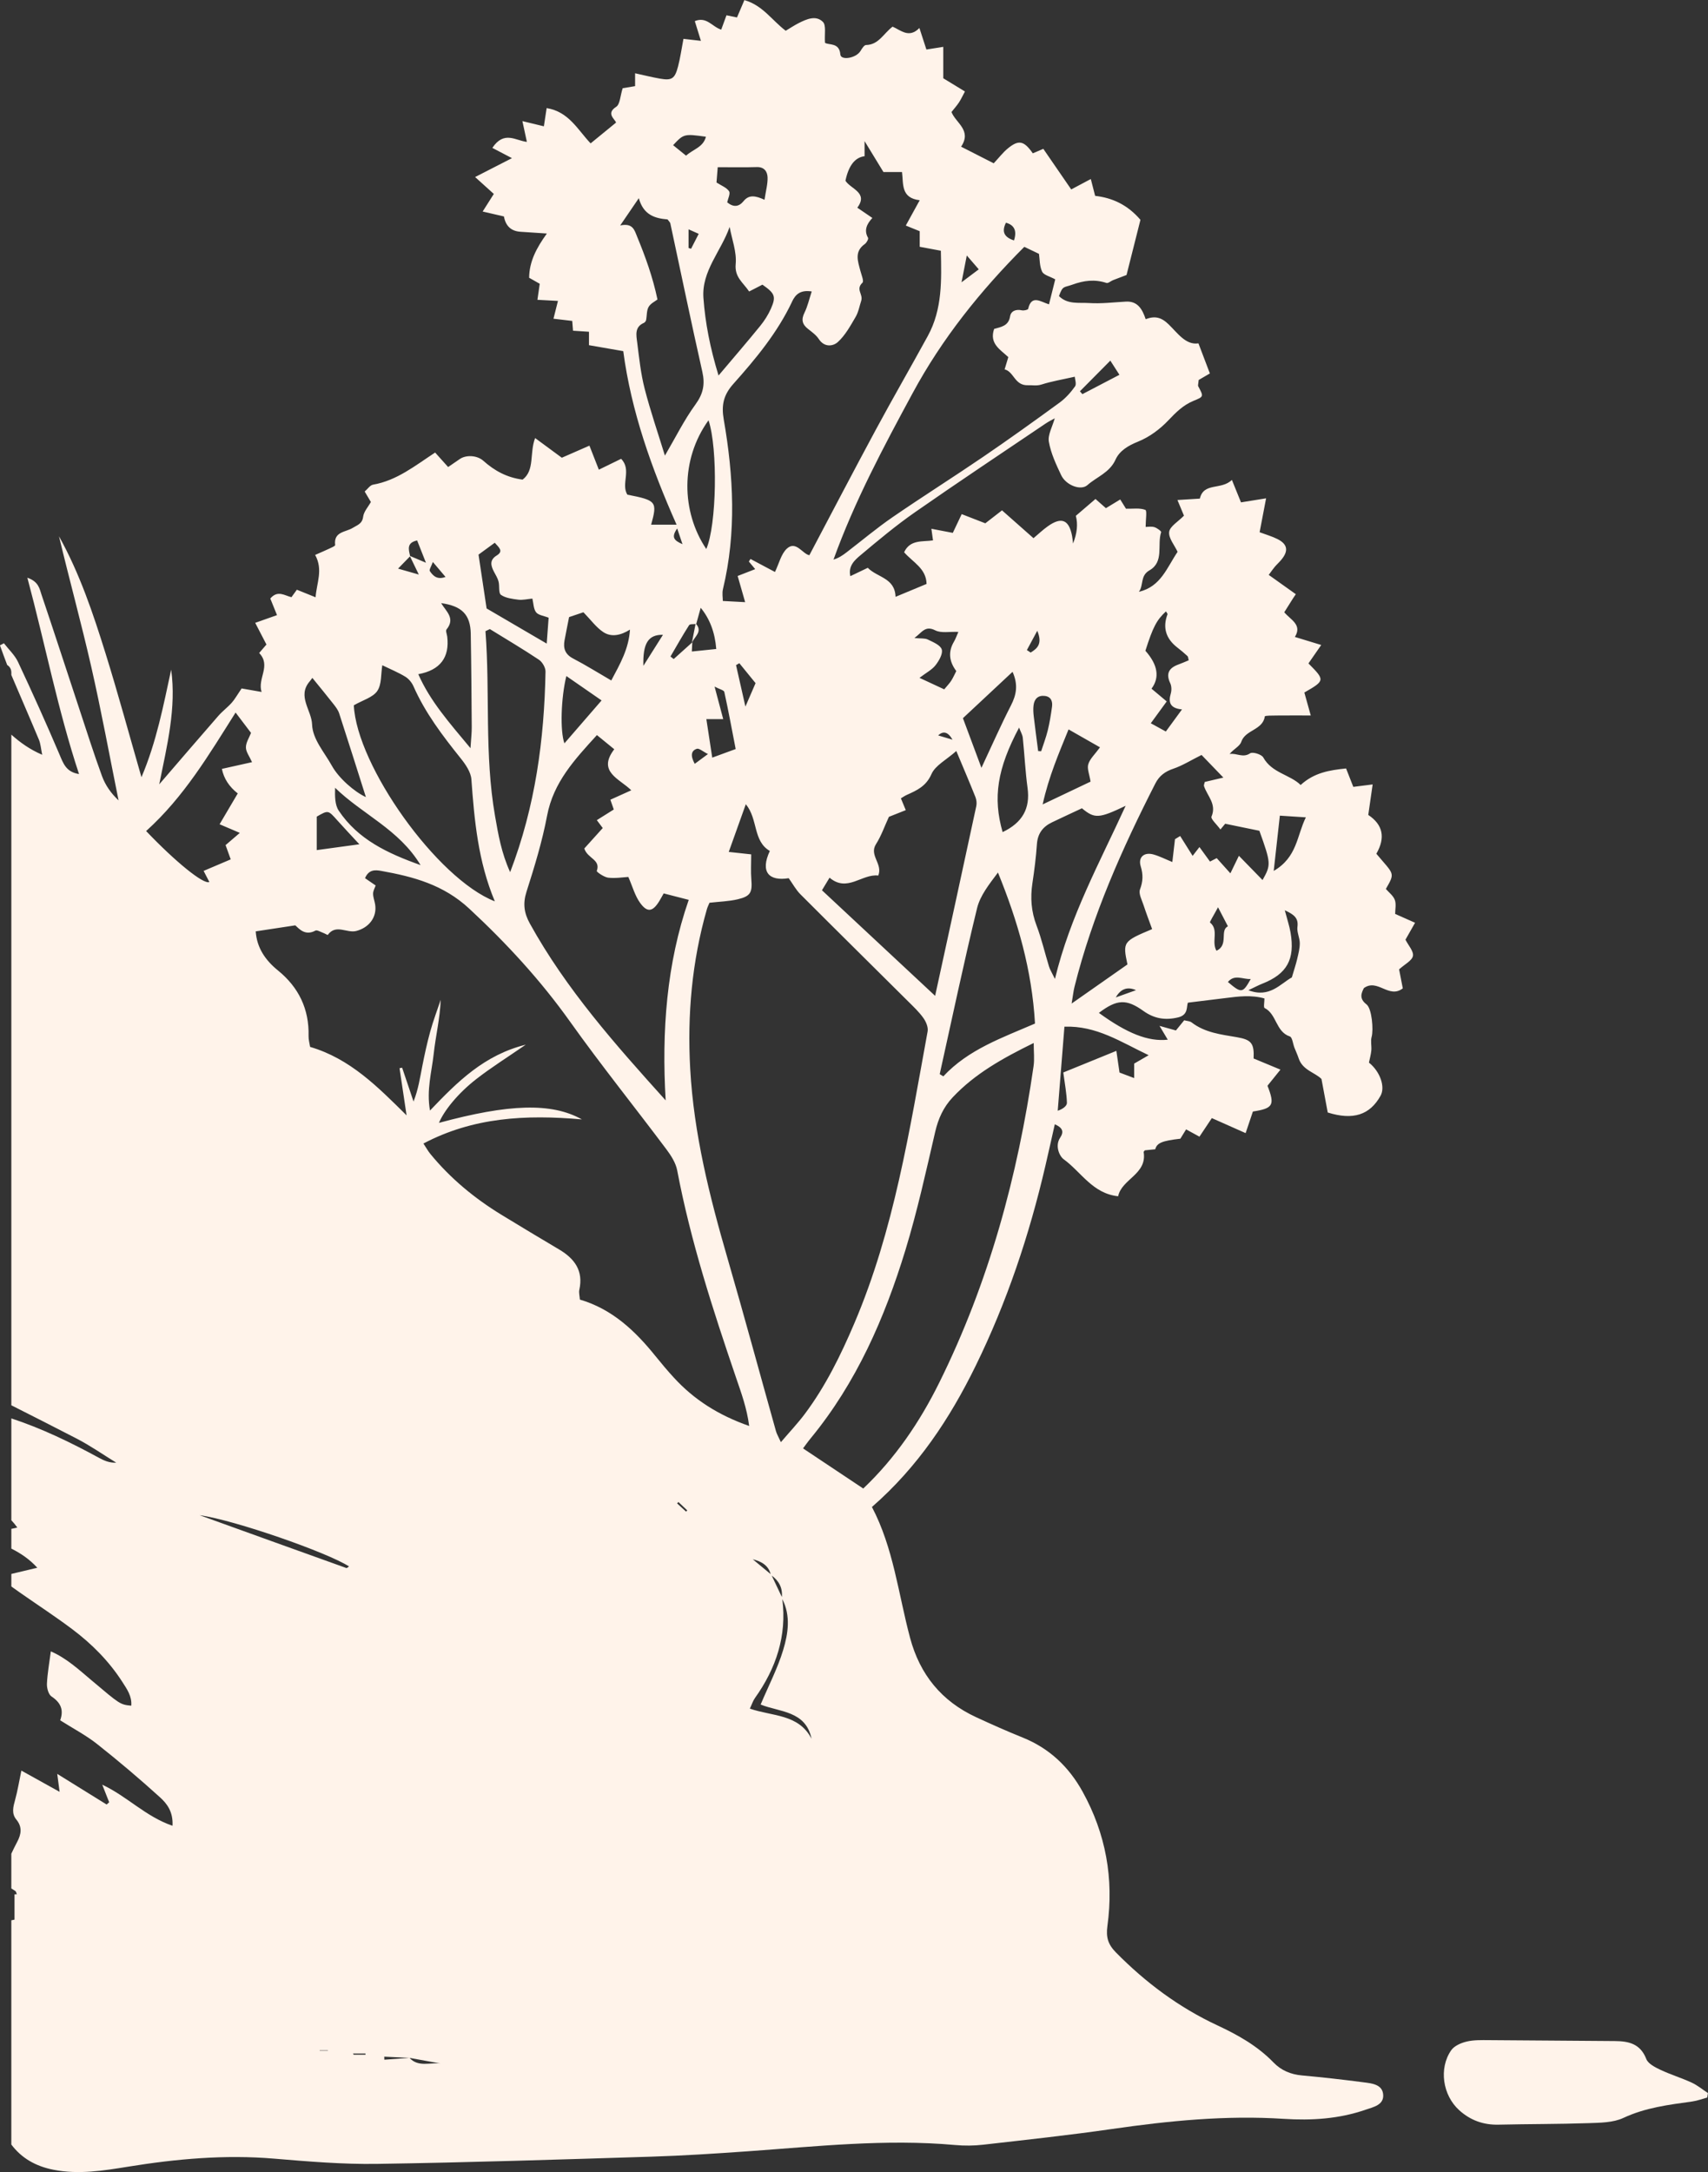 <?xml version="1.0" encoding="UTF-8"?>
<svg id="Layer_2" xmlns="http://www.w3.org/2000/svg" viewBox="0 0 908.77 1155.59">
  <rect x="0" y="0" width="908.77" height="1155.59" fill="#333333" stroke="none"/>
  <defs>
    <style>
      .cls-1 {
        fill: #fff3ea;
      }
    </style>
  </defs>
  <g id="Layer_1-2" data-name="Layer_1">
    <g>
      <path class="cls-1" d="M752.94,490.96c-3.83-1.7-7.04-3.12-10.63-4.72,0-2.4.66-5.22-.18-7.47-.85-2.27-3.19-3.98-4.76-5.81,5.1-8.88,4.33-7.52-5.06-18.73q7.41-12.86-4.3-20.65c.72-4.98,1.48-10.26,2.33-16.23-4.26.54-7.15.9-10.29,1.3-1.29-3.28-2.45-6.24-3.85-9.8-8.82.91-16.98,2.21-24.17,8.8-5.7-5.58-15.29-6.33-19.89-14.66-.91-1.64-5.65-3.1-6.98-2.2-3.93,2.65-7.25-.29-10.92.38,2-2.58,5.39-4.08,6.18-6.45,2.18-6.54,11.44-6.16,12.56-13.57.07-.48,4.19-.44,6.43-.47,5.61-.06,11.22-.02,18-.02-1.25-4.46-2.34-8.4-3.41-12.21,11.03-6.33,11.06-6.57,2.18-15.48,1.98-2.85,3.98-5.74,6.8-9.81-5.27-1.61-9.5-2.9-14.02-4.28,4.07-6.52-2.33-9.13-5.64-13.13,1.63-2.59,3.14-4.99,4.65-7.39.5-.74,1-1.48,1.5-2.22-4.82-3.43-9.64-6.87-14.42-10.27,1.68-2.26,2.41-3.37,3.27-4.36,1.08-1.26,2.34-2.38,3.4-3.66,3.97-4.74,3.39-8.33-2.03-11.05-2.89-1.45-6.05-2.34-9.49-3.63,1.13-5.9,2.15-11.27,3.45-18.04-5.26.85-9.31,1.5-13.35,2.15-1.54-3.78-2.97-7.31-4.85-11.95-5.63,5.55-15,1.14-17.05,9.96-4.15.26-7.61.47-11.92.74,1.58,3.78,2.68,6.44,3.47,8.33-3.13,3.22-7.5,5.68-7.87,8.65-.41,3.29,2.83,7.03,4.48,10.59-5.68,8.35-8.88,18.53-20.59,21.27,2.63-3.51.55-8.52,5.61-11.41,7.95-4.54,3.98-13.57,6.23-20.33.16-.48-2.21-2.26-3.62-2.67-1.63-.48-3.5-.11-4.63-.11,0-3.81.81-8.68-.15-9.06-2.9-1.14-6.48-.54-10.31-.63-.68-1.09-1.83-2.94-3.06-4.92-2.96,1.8-5.37,3.27-7.62,4.63-2.32-2.05-4.18-3.69-5.55-4.89-3.95,3.39-7.21,6.18-10.45,8.96q1.76,6.63-1.49,14.74c-.16-1.3-.25-2.62-.49-3.9-1.63-8.8-5.65-10.47-12.96-5.26-2.63,1.87-4.99,4.13-7.59,6.32-5.84-5.17-11.22-9.92-16.75-14.81-3.66,2.83-6.47,5.01-8.89,6.89-4.52-1.76-8.37-3.25-12.56-4.88-2.03,4.28-3.52,7.42-4.73,9.97-4.07-.78-7.5-1.43-11.4-2.18.36,2.6.57,4.14.86,6.18-5.51.85-12.18-.6-15.37,6.32,4.66,5.35,11.77,8.57,11.94,16.85-5.39,2.24-10.48,4.35-16.5,6.86-.33-10.15-9.67-10.23-14.78-15.44-3.22,1.54-6.08,2.91-9.27,4.44-1.23-5.42,2.32-8.56,5.41-11.15,9.42-7.91,18.9-15.84,28.98-22.86,22.95-16,46.27-31.49,69.45-47.15,1.63-1.1,3.42-1.98,4.91-2.83-1.24,4.52-3.78,8.78-3.13,12.49,1.07,6.13,3.85,12.06,6.55,17.77,2.53,5.34,10.43,8.42,13.98,5.28,5-4.42,11.81-6.6,14.95-13.56,2.11-4.67,6.66-7.43,11.97-9.56,5.96-2.4,11.66-6.6,16.1-11.3,4.03-4.26,7.96-8.15,13.34-10.37,5.55-2.29,5.57-2.19,2.57-7.8-.23-.43.06-1.13.25-3.33,1.49-.87,4.08-2.38,5.96-3.48-2.28-5.99-4.02-10.58-6.08-16.01-6.75,1.06-11.14-5.54-15.88-10.12-3.93-3.81-7.3-4.58-12.2-2.75-1.84-5.52-4.38-9.68-10.56-9.33-6.51.36-13.05,1.17-19.52.76-5.43-.34-11.53.86-16.05-3.72,2.05-5.67,2.51-4.4,7.07-6.05,6.27-2.27,11.94-2.97,18.19-.93.9.3,2.3-1,3.5-1.48,2.54-1.01,5.11-1.96,7.19-2.75,2.57-10.21,5.07-20.09,7.4-29.35-6.96-8.13-15.11-11.72-24.11-12.75-.77-3.01-1.39-5.42-2.3-8.96-4.24,2.25-7.56,4.02-10.42,5.54-5.03-7.31-9.84-14.31-14.85-21.6-1.6.69-3.63,1.55-5.59,2.39-4.73-6.77-7.55-7.35-13.39-2.52-2.48,2.05-4.47,4.68-7.41,7.83-5.6-2.85-11.08-5.65-17.35-8.84,5.85-8.75-2.86-12.62-5.12-18.44,1.55-1.96,2.89-3.44,3.98-5.1,1.04-1.58,1.83-3.32,3.18-5.83-3.98-2.43-7.51-4.58-11.53-7.03v-16.72c-3.38.54-6.2.99-8.98,1.43-1.19-3.67-2.19-6.76-3.72-11.46-5.53,5.7-9.95,1.14-14.27-.71-4.89,3.72-7.4,9.65-14.14,9.77-1.01.02-2.17,1.93-2.93,3.17-2.36,3.89-10.46,5.16-10.72,1.88-.52-6.54-6.07-4.85-8.17-6.23-.34-4.59.72-9.29-1.11-11.12-3.7-3.7-8.69-1.49-12.93.66-2.33,1.19-4.51,2.65-6.86,4.05-7.28-5.49-12.25-13.55-21.99-16.31-1.39,3.25-2.62,6.15-3.93,9.23-1.73-.36-3.54-.73-5.6-1.15-1.02,2.8-1.91,5.23-2.79,7.63-4.77-1.42-7.72-7.16-14.06-4.52,1.1,3.54,2.11,6.8,3.25,10.49-3.74-.43-6.54-.75-9.29-1.06-1.02,5.32-1.67,10.09-2.88,14.71-1.73,6.59-3.35,7.57-9.76,6.43-4.17-.74-8.28-1.77-13.09-2.82v6.84c-2.6.43-5.06.84-6.61,1.1-1.31,4.05-1.37,8.55-3.46,9.9-5.56,3.58-.65,6.51-.06,8.38-4.99,4.09-9.12,7.46-13.53,11.07-6.81-7.12-11.58-16.88-23.4-18.77-.61,4.01-1.04,6.85-1.48,9.69-3.48-.84-6.82-1.65-11.42-2.76.97,4.48,1.62,7.49,2.38,11.04-5.91-.6-12.09-6.18-18.38,3.2,3.23,1.69,6.51,3.4,10.44,5.46-7.51,3.85-12.99,6.66-19.61,10.05,4.08,3.68,6.93,6.25,9.96,8.99-1.88,2.97-3.69,5.82-5.94,9.36,4.55,1.05,8.01,1.85,11.32,2.62q1.39,7.7,8.86,8.15c4.18.25,8.36.55,13.99.93-5.54,7.68-9.35,14.9-9.44,23.54,2.15,1.22,4.07,2.31,5.64,3.2-.43,3.01-.79,5.49-1.23,8.53,3.93.21,7.16.38,10.93.59-.84,3.31-1.54,6.09-2.39,9.46,3.68.44,6.85.81,9.98,1.18.14,1.72.27,3.29.42,5.21,2.97.2,5.55.37,8.49.56v7.14c5.96,1.04,11.62,2.02,18.24,3.17,4.21,31.94,15.1,62.47,28.37,92.33h-13.53c3.39-12.26,2.81-12.96-12.67-15.97-3.5-5.76,2.46-13.21-3.31-19.07-3.97,1.94-7.74,3.78-11.85,5.78-1.69-4.32-3.21-8.2-5.01-12.79-5.42,2.37-10.15,4.44-14.69,6.43-4.65-3.43-8.82-6.5-14.21-10.47-3.08,8.13-.07,17.09-6.65,22.11-8.4-1.09-15.01-4.75-20.92-10.03-3.31-2.95-9.15-3.2-12.44-.96-2.11,1.43-4.2,2.88-6.27,4.3-2.57-2.86-4.69-5.22-6.92-7.71-10.75,7.06-20.42,14.9-33.02,17.09-1.61.28-2.91,2.33-4.46,3.65,1.32,2.22,2.31,3.9,3.3,5.57-1.45,2.61-3.78,5.11-4.12,7.85-.48,3.82-3.12,4.4-5.53,5.92-3.71,2.33-10.27,1.88-9.36,9.15.06.51-2.03,1.38-3.2,1.93-2.31,1.09-4.67,2.08-7.45,3.31,4.35,7.89.8,14.88.23,22.53-3.82-1.54-6.83-2.76-9.95-4.02-1.07,1.47-1.96,2.71-2.88,3.97-3.61-.81-7.29-3.94-11.26.72,1.11,2.75,2.3,5.69,3.57,8.83-3.57,1.26-7.14,2.53-11.6,4.1,2.3,4.45,4.1,7.92,5.98,11.54-1.1,1.28-2.33,2.72-3.87,4.51,6.52,6.77-1.04,13.57,1.29,20.72-4.78-.83-8.53-1.49-10.64-1.86-2.34,3.44-3.57,5.71-5.24,7.59-2.2,2.48-4.93,4.48-7.11,6.97-10.27,11.76-20.42,23.63-31.47,36.45,4.21-20.89,9.15-40.58,6.35-61.01-4.15,19.13-7.79,38.34-15.81,57.23-6.49-22.51-12.37-44.23-19.05-65.69-6.68-21.45-13.84-42.77-24.83-62.5,5.56,23.24,11.88,46.25,17.18,69.49,5.37,23.56,9.72,47.35,14.52,71.03-4.06-3.78-7.06-8.14-8.82-12.94-4.35-11.87-8.16-23.93-12.13-35.93-6.69-20.22-13.26-40.47-20.07-60.65-1.02-3.01-1.48-6.88-7.51-8.95,9.55,35.74,16.24,70.44,27.49,104.46-6.93-1.09-8.39-5.71-10.42-10.48-7.03-16.51-14.4-32.88-22.02-49.13-1.73-3.69-4.98-6.67-7.52-9.98-.7.37-1.4.75-2.11,1.12,1.29,3.48,2.49,7,3.85,10.45,1.29.77,2.21,2.13,2.21,4.08v1.24c4.87,11.47,9.86,22.89,14.66,34.39.92,2.21,1.07,4.74,1.76,8.05-6.53-2.79-11.76-6.55-16.42-10.71v356.81c11.61,5.87,23.21,11.75,34.77,17.73,7.27,3.76,14.03,8.5,21.02,12.79-3.63.2-6.49-1.11-9.24-2.61-15.01-8.18-30.35-15.6-46.55-20.93v54.19c1.1,1.17,2.17,2.44,3.17,3.87-1.08.28-2.14.51-3.17.7v10.51c4.87,2.47,9.6,5.54,13.81,10.19-4.97,1.19-9.23,2.2-13.81,3.29v6.67c1.56,1.12,3.03,2.17,4.51,3.21,9.28,6.49,18.78,12.68,27.83,19.47,10.45,7.84,19.62,17.05,26.73,28.12,2.43,3.79,5.16,7.59,4.74,12.63-5.97-.6-5.92-.65-21.26-13.6-6.77-5.72-13.37-11.78-21.54-15.3-.79,6.15-1.82,11.67-2.07,17.22-.1,2.28.79,5.68,2.43,6.77,4.8,3.19,6.67,7.02,4.62,12.69,6.85,4.35,13.71,7.92,19.66,12.63,11.46,9.06,22.63,18.53,33.45,28.34,3.63,3.29,7.07,7.62,6.65,15.14-14.36-4.93-24.06-15.61-37.38-21.86,1.55,3.94,2.62,6.64,3.68,9.35-.45.4-.91.8-1.36,1.2-8.54-5.29-17.07-10.59-26.27-16.3.45,3.4.74,5.64,1.26,9.55-7.87-4.37-14.26-7.92-20.34-11.29-1.25,5.97-2.03,10.85-3.34,15.59-1.01,3.66-1.99,7.24.65,10.44,3.29,4,2.61,7.85.42,11.97-1.08,2.04-2.1,4.11-3.08,6.21v18.49c.65.43,1.34.87,2.13,1.36.45.28.54,1.14.79,1.73l-1.22.04v13.47c-.56.12-1.13.23-1.7.34v119.3c5.4,7.2,12.89,11.55,22.4,13.42,13.45,2.65,26.61.49,39.72-1.63,25.75-4.17,51.49-6.48,77.61-4.29,18.25,1.53,36.59,3.08,54.87,2.8,48.65-.73,97.28-2.33,145.91-3.84,16.98-.53,33.95-1.64,50.9-2.83,36.88-2.6,73.7-6.71,110.77-3.37,4.95.45,10.04.4,14.98-.17,22.81-2.6,45.65-5.06,68.37-8.34,30.4-4.39,60.81-7.41,91.58-5.41,14.71.95,29.35.03,43.41-4.85,4.17-1.44,10.19-2.54,9.34-8.55-.71-5.04-6.22-5.5-10.42-6.05-10.89-1.43-21.81-2.66-32.74-3.65-5.94-.54-11.02-2.64-15.1-6.86-8.5-8.78-18.87-14.64-29.81-19.74-20.47-9.53-38.25-22.78-54.09-38.86-4.18-4.25-5.33-8.07-4.51-14.05,3.47-25.15-.84-49.08-13.18-71.42-7.34-13.29-17.72-23.14-31.96-28.87-8.33-3.35-16.55-7.02-24.7-10.79-18.39-8.5-29.94-22.68-35.17-42.27-6.24-23.35-8.8-47.72-20.28-69.58,24.43-21.3,41.43-47.01,55.18-75.07,16.63-33.94,28.53-69.54,37.08-106.31,1.7-7.3,3.32-14.61,5.04-22.24,4.2,1.85,4.97,3.95,2.83,7.18-2.87,4.33-.32,9.83,1.87,11.42,9.29,6.73,15.42,18.29,29,19.7,1.91-9.23,15.49-11.66,13.58-23.5-.04-.24.35-.54.62-.93,1.82-.19,3.73-.38,5.54-.57.91-3.37,3.57-4.49,13.36-5.62.91-1.48,2.1-3.41,3.06-4.96,3.22,1.76,5.11,2.79,7.1,3.88,2.35-3.53,4.3-6.45,6.59-9.88,6.14,2.73,11.79,5.24,17.98,7.99,1.47-4.35,2.7-8.01,3.87-11.49,10.82-1.66,11.78-3.44,7.76-13.72,1.98-2.47,3.97-4.94,6.9-8.57-5.4-2.24-9.81-4.07-14.28-5.93.38-8.17-1.27-10.02-8.94-11.33-8.36-1.43-16.94-2.39-24.05-7.86-.94-.73-2.44-.73-3.94-1.14-1.57,1.93-2.99,3.67-4.41,5.42-2.72-.76-5.38-1.5-8.72-2.44,1.77,2.97,2.98,5,4.38,7.35-10.42,1.14-21.69-3.38-36.64-14.26,9.61-7.3,14.66-7.5,23.7-1.02,5.65,4.04,11.55,5.12,18.56,3.39,5.53-1.36,4.23-5.98,5.12-7.81,7.47-.92,13.73-1.66,19.98-2.45,6.87-.87,13.73-1.76,20.72.2,0,2.05-.56,4.77.09,5.09,6.48,3.26,5.9,12.63,13.41,15.13,1.34.44,1.65,3.92,2.46,5.99.75,1.91,1.63,3.77,2.27,5.71,2.1,6.31,8.79,7.52,12.12,10.94,1.23,6.59,2.31,12.34,3.33,17.83,13.54,4.24,22.41,1.31,28.11-8.92,2.6-4.66-.19-12.83-6.18-17.63.42-2.06,1.05-4.25,1.26-6.47.22-2.4-.47-4.99.17-7.23,1.05-3.67.15-15.05-2.74-17.28-4.03-3.1-2.73-6-1.38-8.67,7.32-5.26,13.27,5.9,20.7.15-.69-3.56-1.42-7.31-1.97-10.11,3.06-2.77,6.88-4.63,7.36-7.13.48-2.47-2.43-5.59-3.97-8.66,1.5-2.64,3.08-5.43,5.07-8.94ZM620.35,325.28c.29.53.96,1.21.82,1.58q-3.96,10.56,5.31,17.7c1.83,1.42,3.62,2.91,5.32,4.49.41.38.38,1.22.67,2.25-1.77.73-3.56,1.55-5.4,2.21-4.99,1.8-6.92,4.73-4.42,10,.74,1.56.77,3.83.27,5.53-1.41,4.78-.25,7.82,5.98,8.4-3.2,4.37-5.76,7.87-8.6,11.76-2.42-1.33-4.99-2.74-8-4.39,2.93-4.02,5.58-7.66,8.47-11.62-3.17-2.66-5.63-4.72-8.09-6.78q6.67-8.97-3.25-20.18c4.03-12.66,5.98-16.34,10.93-20.93ZM568.54,388.07c5.73,3.27,10.93,6.23,16.73,9.54-2.68,3.69-5.34,6.06-6.23,8.97-.74,2.4.62,5.44,1.21,9.28-7.7,3.66-15.68,7.46-25.49,12.12,3.3-14.96,8.62-27.17,13.78-39.9ZM555.92,370.27c3.35.41,4.21,2.92,3.82,5.79-.58,4.22-1.26,8.44-2.27,12.57-.91,3.75-2.32,7.38-3.5,11.07-.53-.03-1.07-.06-1.6-.09-.79-6.17-1.64-12.33-2.35-18.5-.23-1.94-.35-3.96-.1-5.88.43-3.4,2.42-5.4,6.01-4.96ZM551.9,335.59c2.91,7.01-.02,9.44-3.53,11.6-.67-.44-1.33-.89-2-1.33,1.57-2.91,3.14-5.83,5.53-10.27ZM544.19,392.53c.92,8.9,1.34,17.85,2.54,26.71,1.48,10.93-2.71,18.42-13.27,23.48-5.27-18.29-2.86-33.8,8.76-55.61.85,2.28,1.8,3.81,1.97,5.42ZM538.75,357.45c3.08,6.88,2.04,12.24-.88,17.92-5.41,10.55-10.18,21.42-15.68,33.14-3.28-8.79-6.45-17.3-9.85-26.41,8.69-8.11,17.26-16.12,26.4-24.66ZM497.65,335.38c3.16,1.6,7.63.61,12.26.82-.86,1.94-1.44,3.68-2.35,5.22q-4.63,7.81,1.25,15.61c-.84,1.63-1.63,3.45-2.67,5.1-.86,1.37-2.03,2.54-3.75,4.63-4.57-2.13-8.33-3.88-13.16-6.12,3.61-2.75,6.65-4.29,8.55-6.73,1.84-2.36,4-6.11,3.29-8.39-.73-2.33-4.64-3.91-7.43-5.27-1.57-.77-3.67-.46-7.11-.79,4.16-3.13,5.75-6.8,11.11-4.08ZM506.8,393.55c-3.42-1.02-5.48-1.64-7.63-2.28q4.12-3.89,7.63,2.28ZM467.3,465.83c2.53-6.24-5.01-10.74-1.21-16.71,2.8-4.4,4.54-9.48,6.87-14.53,2.62-1.04,5.62-2.23,8.97-3.56-.93-2.26-1.66-4.04-2.59-6.28,1.01-.6,2.02-1.33,3.14-1.83,5.42-2.43,10.29-4.61,13.13-11.08,2.03-4.62,7.91-7.56,13.21-12.27,3.72,8.89,7.05,16.65,10.17,24.48.58,1.46.79,3.32.46,4.84-7.11,33.07-14.32,66.12-21.9,100.94-20.94-19.53-40.53-37.81-60.21-56.17,1.63-2.7,2.63-4.35,4.04-6.7,9.45,8.01,17.2-2.16,25.89-1.13ZM416,849.67c-1.8-3.8-3.6-7.61-5.4-11.41,3.84,2.84,5.85,6.54,5.4,11.41ZM415.49,767.3c-1.35-2.98-2.19-4.34-2.61-5.82-8.62-30.71-16.95-61.51-25.83-92.14-9.57-32.97-17.89-66.13-19.81-100.6-1.61-28.81.91-57.17,8.86-84.97.35-1.23.95-2.39,1.4-3.47,5.28-.61,10.29-.72,15.06-1.85,6.88-1.64,7.78-3.68,7.19-10.74-.33-4.01-.06-8.08-.06-13.15-2.58-.28-6.65-.72-11.95-1.3,3.1-8.66,5.95-16.63,9.08-25.38,6.6,7.96,3.69,19.57,12.78,24.87-5.25,11.21-.47,16.19,10.05,14.49,2.16,3.02,3.83,6.18,6.25,8.59,19.04,19.07,38.23,37.99,57.33,56.99,2.83,2.81,5.79,5.59,8.08,8.82,1.4,1.96,2.65,4.93,2.24,7.13-9.64,52.64-17.82,105.66-39.03,155.39-7.19,16.87-15.24,33.3-26.26,48.05-3.7,4.95-7.99,9.47-12.78,15.09ZM410.03,837.48c-3.17-2.62-6.34-5.25-9.5-7.87,4.68,1.11,8.31,3.32,9.5,7.87ZM380.22,365.31c2.61,1.38,4.96,1.88,5.17,2.85,2.18,9.94,4.02,19.95,6.04,30.36-4.72,1.73-8.31,3.04-12.47,4.57-1.12-7.32-2.08-13.6-3.13-20.48h8.97c-1.51-5.7-2.83-10.66-4.59-17.29ZM376.67,401.19c-2.82,2.08-4.7,3.47-7.03,5.2-2.39-4.42-1.88-7.02,1.12-8,1.21-.4,3.14,1.41,5.92,2.8ZM391.62,353.88c.59-.34,1.17-.68,1.76-1.02,2.7,3.32,5.41,6.64,8.63,10.6-1.47,3.39-2.96,6.83-5.4,12.47-2.01-8.88-3.5-15.47-4.99-22.06ZM590.76,191.86c1.85,2.88,3.06,4.76,4.85,7.55-6.88,3.59-13.3,6.94-19.71,10.29-.44-.51-.87-1.02-1.31-1.52,5.06-5.1,10.11-10.2,16.17-16.31ZM535.23,118.5q6.76,1.83,4.28,9.42c-5.02-1.65-6.77-4.44-4.28-9.42ZM514.4,135.93c2.62,3.02,4.24,4.9,6.37,7.37-3.08,2.31-5.84,4.39-9.17,6.89.88-4.47,1.71-8.71,2.8-14.25ZM545,131.33c2.42,1.16,5.06,2.42,7.81,3.73.43,2.88.27,6.55,1.67,9.47.88,1.83,4.11,2.52,6.98,4.1-.99,3.94-2.08,8.32-3.33,13.3-4.34-1.34-9.33-5.36-11.07,2.4-.11.51-2.29,1.02-3.34.78-3.15-.71-5.83.32-6.29,3.23-.82,5.14-4.88,5.62-8.48,6.65-2.72,7.83,3.26,10.99,7.54,15.01-.62,2.07-1.17,3.9-1.97,6.53,5.03,1.22,5.27,8.71,12.46,8.43,2.33-.09,4.55.46,7.16-.37,5.39-1.72,11.04-2.65,17.72-4.16.07,1.36,1.02,3.91.13,5.16-2.28,3.2-5.04,6.29-8.21,8.61-13.43,9.8-26.95,19.5-40.68,28.86-15.94,10.87-32.29,21.16-48.19,32.1-8.48,5.83-16.39,12.5-24.57,18.77-1.98,1.52-4.04,2.94-6.86,3.79,11.21-31.06,26.59-59.86,42.16-88.66,15.67-28.98,35.94-54.28,59.37-77.74ZM421.39,160.54c1.83-3.88,4.42-6.42,10.5-5.47-1.36,4.13-2.18,7.92-3.85,11.29-1.83,3.69-1.21,6.23,1.9,8.66,2.07,1.62,4.34,3.26,5.74,5.4,2.98,4.55,7.62,3.83,10.13,1.54,3.95-3.6,6.69-8.66,9.46-13.38,1.5-2.56,2.01-5.69,2.96-8.57,1.12-3.55-3.14-6.02.67-9.62.84-.8-.54-4.09-1.09-6.19-1.33-5.15-3.43-10.32,2.35-14.39.94-.66,2.04-2.69,1.69-3.31-2.27-3.97-.65-7.37,2.31-10.54-3.16-2.15-5.29-3.6-8.01-5.46,6.02-8.08-3.6-9.93-6.31-14.35q2.52-12.1,10.17-13.04v-8.03c3.95,6.47,6.69,10.96,10.04,16.44h9.88c.82,6.38-.69,13.82,9.42,15.01-2.69,4.88-4.84,8.8-7.41,13.47,2.49,1.01,4.75,1.93,7.41,3.01v8.29c3.6.67,7,1.31,11.25,2.1.33,15.46.9,31.03-6.96,45.38-9.11,16.65-18.61,33.08-27.62,49.79-11.84,21.96-23.37,44.09-35.39,66.83-3.59-.63-7.13-7.95-11.95-3.52-3.08,2.84-4.14,7.88-6.35,12.43-3.75-1.99-8.38-4.46-13.01-6.92-.29.46-.59.91-.88,1.37.98,1.17,1.96,2.34,3.38,4.04-2.99,1.17-5.83,2.28-9.34,3.64,1.42,4.97,2.74,9.59,3.99,13.93-4.17-.22-7.87-.42-11.88-.63,0-1.74-.45-4.14.07-6.3,7.23-30.06,5.65-60.2.42-90.25-1.32-7.58-.16-13.03,5.08-18.91,11.97-13.41,23.49-27.29,31.26-43.76ZM410.2,164.18c-1.45,3.29-3.46,6.45-5.74,9.25-6.85,8.43-13.96,16.66-22.15,26.36-4.49-14.73-7.07-27.9-8.04-41.27-1.04-14.35,9.48-24.93,13.94-37.8,1.2,6.58,3.82,13.3,3.22,19.72-.67,7.08,3.94,9.83,7.16,14.65,2.59-1.33,4.83-2.48,7.07-3.64,6.62,4.63,7.38,6.26,4.54,12.72ZM375.79,292.1c-13.33-19.79-13.89-47.6,1.19-68.5,5.04,15.15,4.33,55.8-1.19,68.5ZM381.88,88.95c7.35,0,14.07.15,20.78-.06,3.99-.12,5.61,2.4,5.74,5.42.14,3.49-.89,7.04-1.63,11.98-4.85-2.23-8.28-2.8-11.12.7-2.57,3.17-5.47,3.35-8.73.66.39-1.93,1.81-4.66.99-5.9-1.31-1.98-4.11-2.98-6.68-4.66.21-2.62.45-5.65.65-8.14ZM375.59,72.76c-1.4,5.6-6.74,6.59-10.56,10.06-2.45-1.98-4.65-3.77-6.89-5.58,5.63-6.04,5.89-6.1,17.45-4.49ZM371.76,124.41c-1.51,2.95-2.79,5.44-4.06,7.93-.45-.13-.89-.26-1.34-.39v-9.94c1.97.88,3.52,1.56,5.4,2.4ZM353.78,242.41c-3.61-11.75-7.69-23.58-10.8-35.66-2.06-8.02-2.91-16.37-3.96-24.61-.49-3.82-1.43-8.18,3.55-10.34.52-.23,1.08-.91,1.19-1.47.48-2.35.23-5.05,1.33-7.01,1.05-1.86,3.45-2.97,4.73-3.98-2.49-11.88-6.42-22.75-10.84-33.46-1.42-3.45-2.23-7.36-8.99-5.93,3.53-5.17,6.2-9.09,9.9-14.51,2.49,9.15,8.89,10.77,15.29,11.3.74,1.04,1.35,1.52,1.48,2.11,5.66,26.32,11.1,52.69,17.03,78.96,1.51,6.71.46,11.73-3.67,17.4-6,8.24-10.57,17.52-16.25,27.21ZM360.31,281.16c1.05,3.12,1.73,5.13,2.82,8.37-4.5-1.99-6.14-3.64-2.82-8.37ZM366.66,332.61c.46-.72,2.48-.45,3.78-.64.78-2.81,1.56-5.62,2.38-8.6q7.24,8.75,8.27,21.92c-4.12.42-8.26.85-12.99,1.34.09-1.68.17-3.28.25-4.88-3.3,2.96-6.6,5.92-9.9,8.89-.57-.45-1.14-.9-1.71-1.35,3.27-5.58,6.43-11.23,9.91-16.67ZM352.74,337.74c-4.01,6.35-7.21,11.43-10.42,16.51-.34-11.94,2.55-16.66,10.42-16.51ZM326.57,430.69c-2.87,1.8-5.63,3.53-9.02,5.66,1.39,1.85,2.45,3.27,3.15,4.2-3.44,3.82-6.87,7.62-9.81,10.88,1.69,5.42,8.86,5.81,6.63,11.96-.17.46,3.83,3.3,6.06,3.57,3.84.46,7.82-.23,10.74-.38,2.22,5.07,3.48,9.91,6.21,13.72,3.87,5.41,6.8,4.83,10.32-.97.84-1.39,1.61-2.83,2.27-4,4.32,1.11,8.22,2.12,13.33,3.43-11.8,33.99-14.44,69.84-12.27,106.69-26.65-29.56-52.93-59.12-72.24-94.05-3.1-5.6-3.82-10.64-1.81-16.94,4.24-13.3,8.37-26.75,10.95-40.44,3.36-17.85,14.75-30,26.52-42.92,3.23,2.64,6.01,4.9,9.23,7.53-9.24,12.05,2.93,15.72,9.04,21.84-4.09,1.85-7.59,3.43-11.11,5.01.79,2.28,1.32,3.79,1.81,5.2ZM271.44,464.03c-4.67-10.21-6.34-20.11-8.05-29.9-5.7-32.6-2.58-65.58-5.09-98.33.78-.37,1.56-.74,2.34-1.1,8.73,5.39,17.57,10.61,26.1,16.3,1.82,1.22,3.55,4.2,3.51,6.33-.68,36.1-5.35,71.53-18.82,106.71ZM300.39,340.61c.71-3.86,1.5-7.71,2.4-12.29,3.1-1.04,5.82-1.96,7.63-2.57,3.92,4.02,6.75,8.01,10.54,10.53,4.3,2.86,9.32,1.79,14.23-1.3-.65,10.3-5.28,18.27-9.95,27.06-7.17-4.16-13.59-8.19-20.3-11.68-4.3-2.24-5.35-5.45-4.56-9.75ZM301.33,359.68c6.15,4.26,11.96,8.29,18.75,12.98-7.45,8.6-13.49,15.57-19.77,22.83-2.37-6.5-1.84-24.17,1.03-35.81ZM263.25,288.76c2.17,2.51,4.87,4.44,1.01,6.8-3.86,2.36-3.15,5.33-1.46,8.58.89,1.71,1.98,3.4,2.46,5.24.63,2.39-.11,6.13,1.27,7.1,2.49,1.75,6.08,2.16,9.28,2.58,2.24.29,4.6-.32,7.45-.58.62,2.57.59,5.48,1.98,7.28,1.2,1.55,4.03,1.83,6.67,2.89-.29,3.97-.6,8.11-1.02,13.77-11.49-6.72-21.96-12.84-31.98-18.7-1.45-9.65-2.81-18.7-4.3-28.64,2.13-1.56,5.19-3.79,8.63-6.31ZM250.47,337.22c.3,16.59.41,33.18.53,49.78.02,2.88-.34,5.76-.67,11.06-11.39-13.69-21.47-25.05-27.77-39.36,11.66-2.13,16.72-8.96,15.4-19.97-.16-1.31-.95-3.13-.37-3.84,4.87-5.95-.32-9.67-2.87-14,11.03,1.53,15.57,6.08,15.76,16.33ZM230.31,299c2.6,3.07,4.44,5.24,6.73,7.95-4.31,1.64-6.62-.5-8.34-3.12-.46-.7.79-2.53,1.61-4.84ZM221.94,287.54c1.41,3.56,2.84,7.17,4.69,11.86-3.23-1.37-5.84-2.48-8.42-3.58-.79-3.45-1.98-7.06,3.73-8.28ZM218.15,296c1.32,2.73,2.66,5.51,4.68,9.68-4.16-1.19-6.93-1.98-11.03-3.15,2.69-2.77,4.52-4.66,6.35-6.53ZM200.74,367.61c2.4-3.5,1.89-8.99,2.67-13.67,4.51,2.19,8.57,3.85,12.27,6.11,1.82,1.11,3.46,3.13,4.33,5.11,6.25,14.17,15.49,26.29,25.08,38.26,2.6,3.24,5.44,7.34,5.72,11.22,1.59,21.87,3.55,43.61,12.47,64.91-30.79-12.01-73.49-72.24-75.02-104.31,4.81-2.76,10.12-4.18,12.49-7.62ZM180.24,431.32c-2.1-3.14-2.06-7.72-1.95-12.19,14.51,14.16,34.02,22.1,45.48,41.14-17.72-6.31-33.32-13.7-43.53-28.95ZM191.21,449.19c-8.44,1.15-15.81,2.16-22.68,3.1v-17.81c6.11-3.51,6.07-3.47,10.81,1.84,3.68,4.12,7.48,8.13,11.87,12.88ZM164.7,362.63c.63-.75,1.19-1.57,1.49-1.97,3.94,4.86,7.65,9.35,11.24,13.93,1.19,1.52,2.45,3.16,3.03,4.95,4.89,15.03,9.63,30.1,14.22,44.55-6.08-2.78-14.44-10.04-18.1-16.67-3.96-7.17-10.26-14.08-10.53-21.96-.26-7.62-7.98-14.96-1.36-22.83ZM77.75,442.15c20.15-18.15,33.49-40.71,47.6-63.05,3.13,4.12,5.64,7.44,8.21,10.83-.95,2.48-2.71,5.09-2.72,7.7,0,2.39,1.89,4.78,3.26,7.87-5.5,1.23-10.78,2.4-16.04,3.58q1.54,7.66,8.44,13.06c-3.07,5.22-6.2,10.53-9.66,16.4,3.69,1.57,6.7,2.85,10.76,4.59-3.07,2.63-5.2,4.47-7.58,6.5.89,2.45,1.75,4.83,2.74,7.59-4.84,2.06-9.33,3.96-14.42,6.13,1.19,2.31,2.12,4.11,3.04,5.9-2.98,1.5-18.02-10.72-33.64-27.11ZM174.45,1091.01h-4.37v-.19h4.38c0,.06,0,.13-.01.19ZM184.25,834.24c-25.3-9.06-50.57-18.18-78.07-28.1,18.64,2.58,68,19.81,79.54,27.27-.5.3-1.12.96-1.47.83ZM188.19,1093.19c-.13-.21-.25-.42-.38-.63h6.65c0,.21,0,.42,0,.63h-6.27ZM204.46,1094.23c4.46.21,8.93.43,13.39.64-4.45.32-8.91.65-13.36.97-.01-.54-.02-1.07-.03-1.61ZM217.9,1094.88c5.5,1,11,1.99,16.5,2.99-5.56-.66-11.88,2.09-16.5-2.99ZM365.04,804.25c-1.59-1.46-3.18-2.92-4.77-4.38.23-.25.46-.49.69-.74,1.57,1.48,3.13,2.97,4.7,4.45-.21.22-.41.44-.61.66ZM358.53,732.95c-3.37-3.69-6.6-7.51-9.73-11.4-10.81-13.44-23.01-25.04-40.26-30.12-.14-2-.64-3.7-.3-5.22,2.24-10.1-2.51-16.56-10.71-21.42-10.31-6.12-20.6-12.27-30.82-18.53-14.31-8.76-27.1-19.33-37.76-32.36-1.23-1.5-2.17-3.24-3.66-5.5,26.35-13.89,54.16-15.5,84.32-12.83-16.2-9.09-39.02-8.21-76.06,1.84,2.68-6.4,9.93-15.56,19.82-23.26,7.96-6.2,16.57-11.58,26.37-18.34-22,5.49-36.12,19.47-50.96,35.05-1.93-11.06.94-20.6,1.97-30.1,1.03-9.51,3.37-18.89,3.73-28.82-1.88,5.62-3.99,11.17-5.56,16.87-1.69,6.09-3.01,12.28-4.24,18.48-1.21,6.12-2.11,12.31-4.65,18.76-2.02-6-4.04-11.99-6.06-17.99-.46.09-.93.18-1.39.27,1.25,8.36,2.5,16.72,3.75,25.08-15.37-15.18-29.99-30.14-51.33-36.42-.29-1.94-.87-3.87-.82-5.79.36-14.35-5.27-25.94-16.27-34.87-6.8-5.52-11.26-12.13-11.85-20.81,6.53-.99,13.05-1.98,21.05-3.2,2.06,1.85,5.26,5.75,10.69,2.81.9-.49,2.74.69,4.12,1.18.89.31,2.38,1.24,2.49,1.09,4.31-5.94,10.13-.8,15.12-2.08,6.75-1.73,11.19-7.33,10.06-14.18-.31-1.91-1.09-3.79-1.08-5.69,0-1.5.9-2.99,1.36-4.35-2.19-1.5-3.93-2.7-5.65-3.88,2.01-4.74,5.49-4.44,8.72-3.85,17.09,3.08,33,7.31,46.73,20.06,19.87,18.46,37.93,38.06,53.66,60.15,16.41,23.05,34.18,45.14,51.16,67.79,2.52,3.36,5.06,7.3,5.82,11.3,7.16,37.73,18.97,74.09,31.33,110.33,2.73,8.02,5.73,16.06,6.97,25.67-16.33-5.73-29.33-13.98-40.07-25.73ZM398.98,909.06c1.03-2.17,1.61-4.1,2.71-5.65,11.28-15.82,17.03-33.11,14.55-52.64,4.55,8.91,3.12,18.29.47,27.08-2.94,9.73-7.72,18.9-12,29.04,9.94,4.04,24.04,3.22,27.07,18.19-6.82-13.26-20.96-11.88-32.81-16.02ZM549.94,567.16c-8.46,58.61-23.81,115.21-50.19,168.46-10.39,20.99-23.43,40.19-40.44,56.34-11.13-7.41-21.29-14.19-32.04-21.35,1.16-1.54,2.58-3.57,4.15-5.47,24.3-29.58,39.29-63.96,50.34-100.1,6.3-20.63,10.94-41.79,15.82-62.83,1.64-7.07,4.39-13.15,9.31-18.38,11.82-12.56,26.51-20.77,43.11-28.92,0,4.8.46,8.6-.07,12.25ZM501.91,572.66c-.64-.39-1.28-.78-1.92-1.18,6.54-29.44,12.74-58.96,19.87-88.26,1.65-6.78,6.47-12.79,11.12-18.99,10.54,25.81,18.08,51.85,19.71,80.34-17.38,7.54-35.43,13.74-48.78,28.09ZM558.17,514.31c-2.25-7.29-3.95-14.79-6.66-21.9-2.82-7.42-3.37-14.77-2.2-22.5,1.04-6.89,1.92-13.83,2.4-20.79.39-5.66,3.16-9.28,8.03-11.61,5.36-2.57,10.77-5.06,15.91-7.47,6.77,5.6,9.01,5.51,23.27-1.33-13.93,30.46-29.53,58.64-37.62,92.13-1.69-3.48-2.64-4.94-3.13-6.53ZM611.17,561.41c-3.18,1.84-5.23,3.03-7.71,4.46v7.72c-2.94-1.11-5.34-2.02-7.8-2.95-.52-3.6-1.03-7.1-1.68-11.54-9.51,3.87-18.27,7.43-28.24,11.5.79,5.97,1.78,11.04,1.93,16.14.05,1.63-2.12,3.32-4.89,4.22,1.18-14.81,2.36-29.62,3.57-44.73,17.02-.6,29.86,8.07,44.82,15.19ZM593.67,530.67q3.92-6.89,10.77-3.86c-4.62,1.66-7.23,2.59-10.77,3.86ZM634.57,455.37c-2.27-3.61-4.45-7.09-6.64-10.57-.92.56-1.84,1.12-2.76,1.68-.43,3.75-.87,7.5-1.41,12.15-3.58-1.46-6.71-3.08-10.04-4.02-4.97-1.4-8.27,1.44-6.78,6.32,1.35,4.4,1.23,8-.39,12.3-.84,2.23,1,5.58,1.9,8.34,1.41,4.31,3.04,8.55,4.56,12.76-15.49,6.51-15.68,6.78-13.13,18.79-9.08,6.36-18.47,12.94-29.7,20.81.77-4.58.99-6.75,1.51-8.84,9.49-38.01,25.31-73.5,43.03-108.24,2.12-4.15,5.23-6.4,9.65-7.89,4.77-1.62,9.15-4.4,14.94-7.29,2.72,2.82,6.59,6.83,11.61,12.04-4.63,1.08-7.33,1.72-9.89,2.32-.2.96-.59,1.66-.42,2.19,1.71,5.27,6.84,9.52,4,16.24-.53,1.25,2.76,4.11,4.74,6.86,1.01-1.22,1.97-2.37,2.53-3.05,6.36,1.31,12.42,2.55,18.2,3.74,6.21,17.3,6.26,18.1,1.68,26.21-3.99-4.09-8.04-8.24-12.58-12.9-1.6,3.29-2.73,5.62-4.53,9.33-2.69-2.99-4.91-5.46-7.27-8.09-1.1.56-2.25,1.15-3.58,1.83-1.76-2.42-3.55-4.89-5.61-7.72-1.25,1.61-2,2.59-3.63,4.69ZM647.23,505.85c-2.82-4.99,1.45-11.07-3.41-15.03-.32-.26,1.85-3.59,4.25-8.11,2.12,4.08,3.46,6.65,5.27,10.13-4.52,2.13.55,9.97-6.11,13ZM653.32,522.46c3.57-4.28,7.86-1.36,12.15-1.57-4.27,7.62-4.92,7.68-12.15,1.57ZM690.22,510.11c-.71,2.99-1.7,5.92-2.87,9.91-6.11,3.37-11.9,11.17-23.12,6.82,3.03-1.43,5.17-2.59,7.41-3.48,13.14-5.19,17.48-12.93,15-27.29-.59-3.43-1.73-6.77-3.04-11.77,4.96,2.28,7.35,4.19,6.72,8.84-.38,2.77,1.23,5.76,1.25,8.65.02,2.77-.71,5.58-1.36,8.31ZM677.7,463.37c1.2-10.85,2.17-19.55,3.27-29.41,4.64.3,8.63.56,13.83.9-4.86,9.89-4.56,21.17-17.1,28.51Z"/>
      <path class="cls-1" d="M908.37,1115.96c-2.64.72-5.24,1.73-7.93,2.11-12.5,1.75-24.9,3.23-36.67,8.74-5.44,2.55-12.31,2.57-18.57,2.79-15.95.54-31.92.44-47.88.81-8.09.19-15.02-2.34-20.96-7.72-8.75-7.94-10.91-22.2-4.24-31.85,1.63-2.36,5.24-3.93,8.23-4.64,3.82-.91,7.93-.78,11.92-.76,22.29.11,44.58.37,66.88.49,7.43.04,13.63,1.4,16.79,9.55.99,2.54,4.7,4.41,7.55,5.76,5.39,2.55,11.17,4.29,16.59,6.79,3.09,1.43,5.8,3.69,8.67,5.58-.13.79-.26,1.58-.4,2.36Z"/>
      <path class="cls-1" d="M368.1,342.11c.68-3.47,1.35-6.94,2.03-10.41,4.09,4.4-.8,7.05-2.03,10.41Z"/>
    </g>
  </g>
</svg>